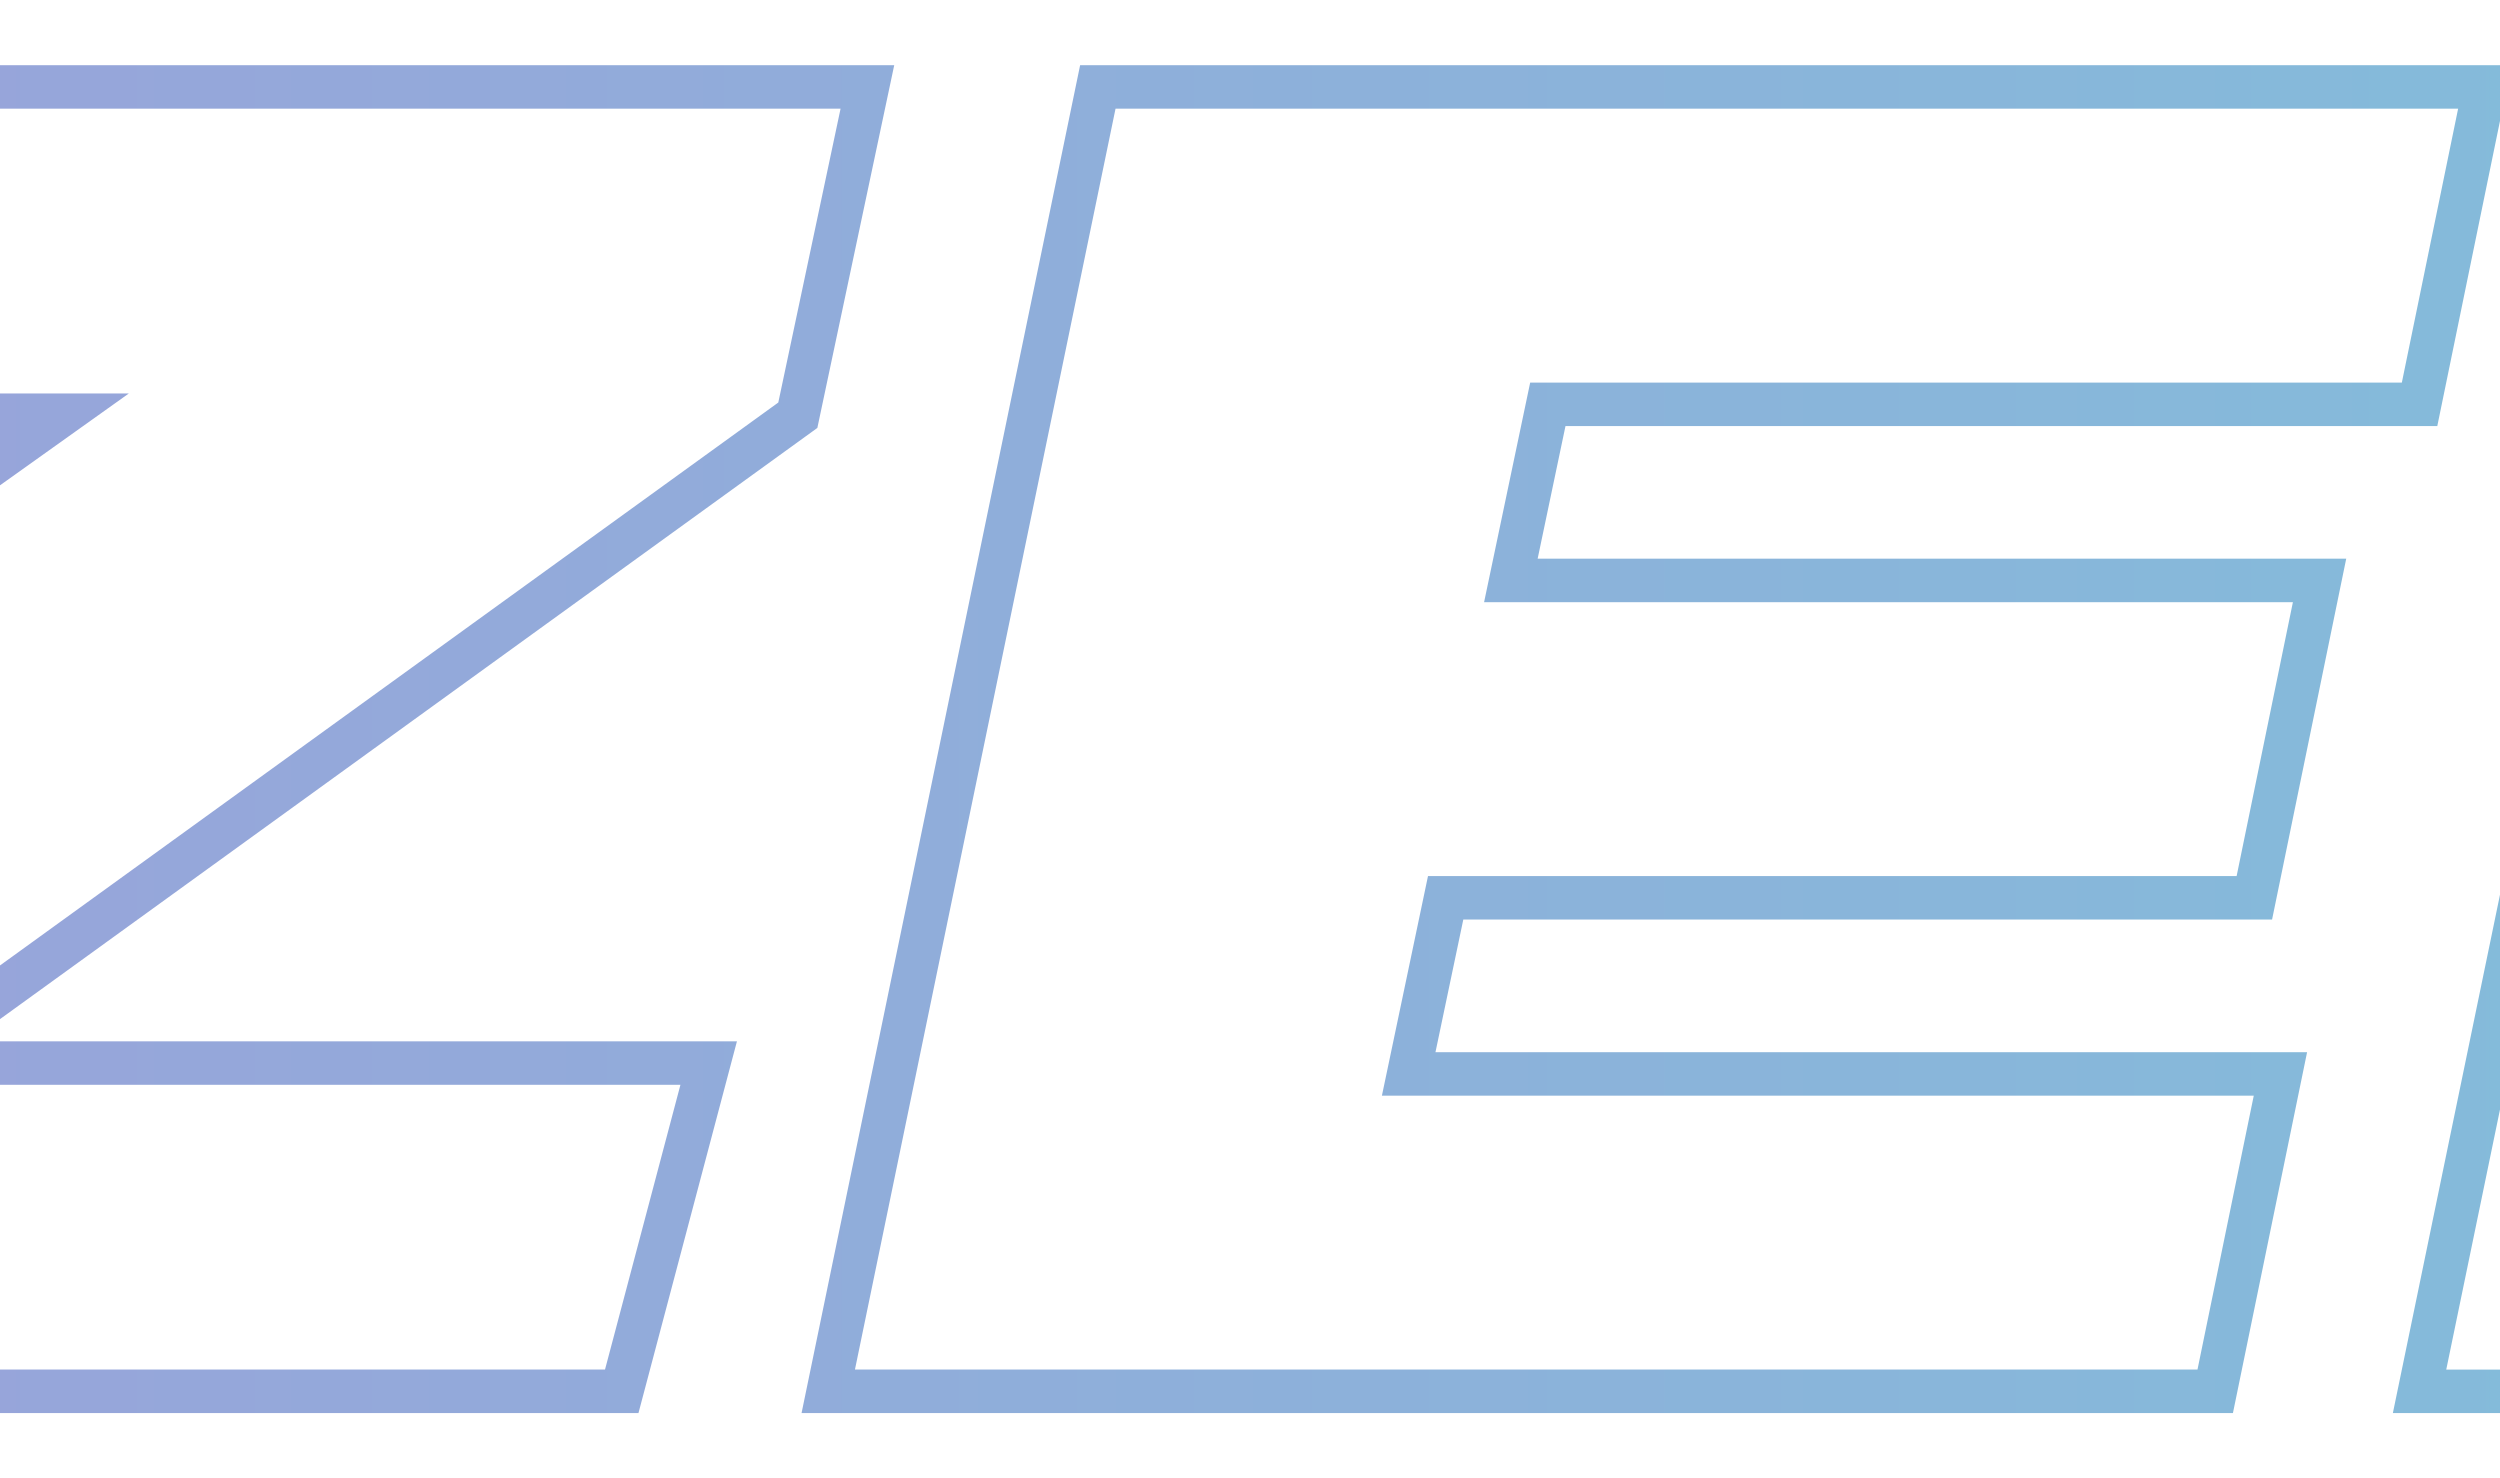 <?xml version="1.0" encoding="utf-8"?>
<!-- Generator: Adobe Illustrator 24.1.2, SVG Export Plug-In . SVG Version: 6.00 Build 0)  -->
<svg version="1.1" id="Layer_1" xmlns="http://www.w3.org/2000/svg" xmlns:xlink="http://www.w3.org/1999/xlink"
	 viewBox="120 -4 115 68"  xml:space="preserve" fill="none">
	<defs>
		<linearGradient id="myLinearGradient1"
									x1="0%" y1="0%"
									x2="100%" y2="0%"
									spreadMethod="pad">
			<stop offset="0%"   stop-color="#A891D9" stop-opacity="1"/>
			<stop offset="100%" stop-color="#73CFDB" stop-opacity="1"/>
		</linearGradient>
  </defs>
	<g>
		<path style=";
							stroke: url(#myLinearGradient1);
							stroke-width: 2;" class="st0" d="M87.1,0H58.8L39.5,28.9L32.6,0H4.4L17,44.9H4L0.4,60h21.3c22.6,0,36.1-19,36.1-19L87.1,0z M81,44.9l41.8-29.8H88.4L92.2,0h67.7l-3.2,15.1l-41.2,29.8h37.1l-4,15.1H78L81,44.9z M170.5,0h63.8l-3,14.6h-40.1l-1.7,8.1h37.2l-3,14.6h-37.2l-1.7,8.1h40.1l-3,14.6h-63.8L170.5,0z M243.7,0h46.2c20.4,0,29.3,7.9,24.9,30c-4.4,21.1-16.9,30-36.8,30h-46.7L243.7,0z M258.1,44.9h13.6 c10.8,0,16.3-5.4,18.3-14.9c1.9-9.5-1.3-14.9-12.1-14.9h-13.6L258.1,44.9z M330.7,47.9a12.1,12.1 0 1,0 24.2,0a12.1,12.1 0 1,0 -24.2,0"/>
	</g>
</svg>
